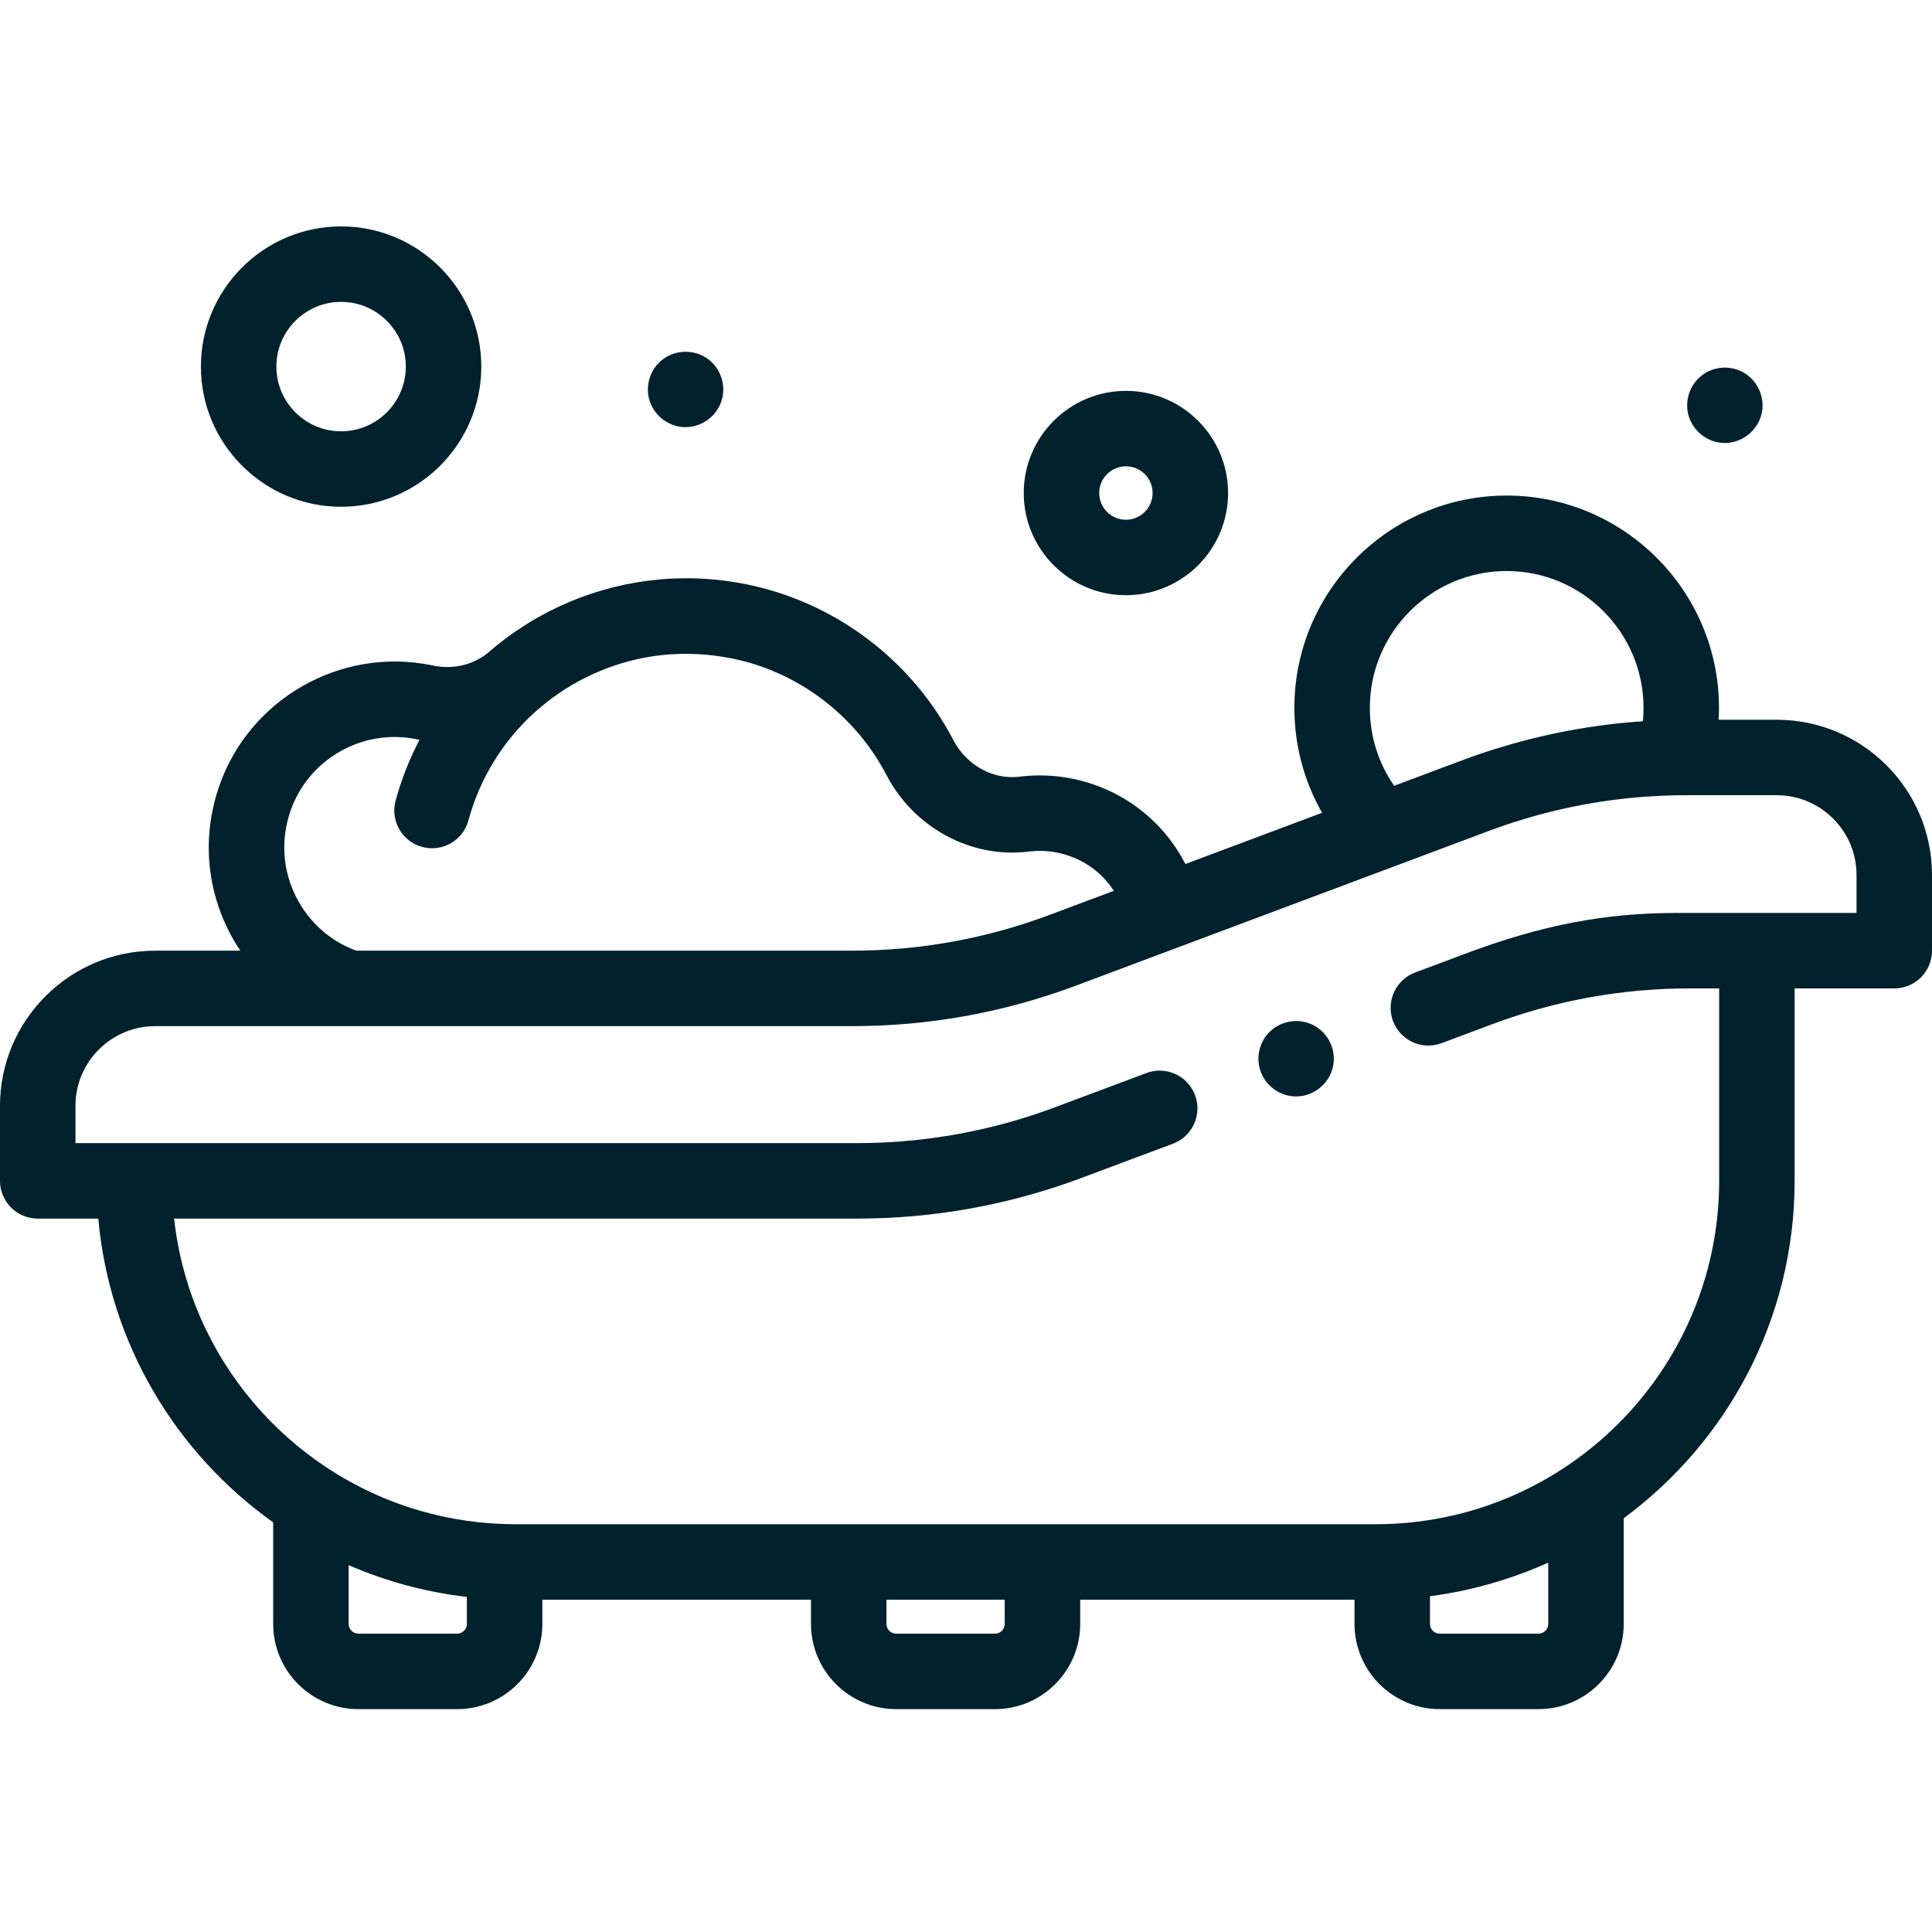 <svg xmlns="http://www.w3.org/2000/svg" width="512" height="512" viewBox="0 0 512 512" fill="none"><path d="M298.379 157.738C313.309 157.738 325.457 145.594 325.457 130.66C325.457 115.727 313.309 103.582 298.379 103.582C283.445 103.582 271.301 115.727 271.301 130.66C271.301 145.594 283.445 157.738 298.379 157.738ZM298.379 123.578C302.281 123.578 305.457 126.758 305.457 130.66C305.457 134.563 302.281 137.738 298.379 137.738C294.477 137.738 291.301 134.563 291.301 130.66C291.301 126.758 294.477 123.578 298.379 123.578Z" fill="#01212D"></path><path d="M90.394 134.301C110.879 134.301 127.547 117.637 127.547 97.152C127.547 76.664 110.879 60 90.394 60C69.91 60 53.242 76.664 53.242 97.152C53.242 117.637 69.91 134.301 90.394 134.301ZM90.394 80C99.852 80 107.547 87.691 107.547 97.148C107.547 106.605 99.852 114.301 90.394 114.301C80.938 114.301 73.242 106.605 73.242 97.148C73.242 87.691 80.938 80 90.394 80Z" fill="#01212D"></path><path d="M181.68 113.199C186.281 113.199 190.371 109.941 191.422 105.469C192.356 101.477 190.672 97.144 187.238 94.879C183.664 92.516 178.828 92.695 175.469 95.367C172.246 97.93 170.906 102.336 172.172 106.254C173.484 110.336 177.383 113.199 181.68 113.199Z" fill="#01212D"></path><path d="M470.875 190.742H455.453C455.512 189.691 455.551 188.641 455.551 187.59C455.551 156.566 430.309 131.328 399.281 131.328C368.258 131.328 343.02 156.566 343.02 187.59C343.02 197.492 345.582 207.012 350.367 215.402L314.145 228.973C309.332 219.625 301.281 212.266 291.27 208.426C284.551 205.84 277.262 204.941 270.195 205.828C263.188 206.699 256.141 202.813 252.656 196.145C242.391 176.461 224.223 161.84 202.809 156.027C193.715 153.562 184.18 152.719 174.797 153.562C158.379 155.031 142.582 161.566 129.723 172.66C125.641 176.176 120.164 177.523 114.695 176.363C114.609 176.348 114.523 176.328 114.434 176.312C114.355 176.297 114.277 176.277 114.195 176.262C90.144 171.441 66.004 185.285 58.043 208.477C53.676 221.184 54.59 234.762 60.617 246.707C61.535 248.527 62.566 250.266 63.68 251.938H41.125C18.449 251.938 0 270.387 0 293.062V312.938C0 318.461 4.477 322.938 10 322.938H26.047C29.023 356.109 46.645 385.125 72.391 403.441V430.359C72.391 442.809 82.519 452.938 94.969 452.938H121.148C133.602 452.938 143.73 442.809 143.73 430.359V423.938H214.922V430.359C214.922 442.809 225.051 452.938 237.5 452.938H263.684C276.133 452.938 286.262 442.809 286.262 430.359V423.938H358.961V430.359C358.961 442.809 369.09 452.938 381.539 452.938H407.719C420.172 452.938 430.301 442.809 430.301 430.359V402.344C457.746 382.117 475.594 349.574 475.594 312.941V261.941H502C507.523 261.941 512 257.461 512 251.941V231.867C512 209.191 493.551 190.742 470.875 190.742ZM399.281 151.328C419.277 151.328 435.551 167.594 435.551 187.59C435.551 188.441 435.52 189.293 435.461 190.145C435.445 190.328 435.461 190.551 435.414 190.73C435.258 191.371 435.492 191.004 435.094 191.148C434.734 191.277 434.203 191.215 433.824 191.246C432.035 191.383 430.254 191.551 428.473 191.742C425.078 192.109 421.699 192.586 418.336 193.16C411.719 194.289 405.184 195.824 398.75 197.723C394.953 198.84 391.188 200.105 387.484 201.492L369.465 208.242C365.277 202.215 363.02 195.066 363.02 187.59C363.02 167.594 379.285 151.328 399.281 151.328V151.328ZM78.473 237.699C74.894 230.609 74.359 222.543 76.957 214.977C81.664 201.262 95.918 193.059 110.145 195.852C110.34 195.895 110.535 195.934 110.727 195.969C110.879 196 111.027 196.02 111.176 196.051C108.539 201.086 106.391 206.465 104.844 212.172C103.395 217.504 106.543 222.996 111.875 224.441C112.75 224.68 113.633 224.797 114.5 224.797C118.902 224.797 122.938 221.863 124.145 217.41C130.348 194.562 149.059 178.391 170.898 174.27C179.809 172.605 188.871 173.066 197.625 175.348C213.645 179.711 227.238 190.66 234.93 205.398C242.262 219.437 257.437 227.586 272.68 225.672C276.543 225.188 280.383 225.664 284.102 227.098C288.707 228.863 292.547 232.027 295.18 236.078L278.164 242.453C261.363 248.746 243.754 251.938 225.82 251.938H94.402C87.461 249.383 81.84 244.371 78.473 237.699V237.699ZM123.73 430.359C123.73 431.781 122.574 432.938 121.148 432.938H94.969C93.547 432.938 92.391 431.781 92.391 430.359V414.781C102.34 419.102 112.957 421.949 123.73 423.199V430.359ZM266.262 430.359C266.262 431.781 265.105 432.938 263.684 432.938H237.5C236.078 432.938 234.922 431.781 234.922 430.359V423.938H266.262V430.359ZM410.301 414.117V430.359C410.301 431.781 409.145 432.938 407.719 432.938H381.539C380.117 432.938 378.961 431.781 378.961 430.359V423.012C386.207 422.082 393.363 420.398 400.281 418.051C403.68 416.898 407.027 415.598 410.301 414.117V414.117ZM492 241.938H444.402C425.328 241.938 408.609 245.148 388.512 252.672L384.84 254.047L375.023 257.719C373.234 258.387 371.766 259.52 370.668 260.914C368.988 263.063 368.207 265.848 368.645 268.629C368.75 269.285 368.922 269.941 369.16 270.59C371.098 275.762 376.859 278.387 382.031 276.449L395.523 271.402C412.301 265.121 429.895 261.938 447.812 261.938H455.594V312.938C455.594 355.871 425.703 391.953 385.641 401.477C378.75 403.105 371.676 403.938 364.594 403.938H136.594C127.984 403.938 119.379 402.711 111.113 400.301C76.391 390.156 50.191 359.832 46.141 322.938H227.191C247.508 322.938 267.461 319.324 286.492 312.203L293.121 309.723L310.836 303.094C314.715 301.641 317.16 298.039 317.324 294.145C317.383 292.848 317.184 291.516 316.699 290.223C316.527 289.773 316.32 289.348 316.098 288.938C313.898 284.902 309.187 282.859 304.715 284.078C304.418 284.16 304.121 284.254 303.828 284.363L288.852 289.969L279.48 293.473C272.617 296.043 265.617 298.086 258.516 299.609C248.25 301.816 237.777 302.938 227.188 302.938H20V293.062C20 281.414 29.477 271.938 41.125 271.938H225.82C246.164 271.938 266.137 268.32 285.184 261.184L394.5 220.227C407.379 215.402 420.93 212.348 434.641 211.242C438.699 210.914 442.77 210.742 446.844 210.742H470.875C482.523 210.742 492 220.219 492 231.867V241.938Z" fill="#01212D"></path><path d="M457.102 117.398C461.926 117.398 466.18 113.785 466.969 109.027C467.649 104.957 465.633 100.754 462.051 98.719C458.566 96.738 454.149 97.051 450.977 99.496C447.649 102.062 446.27 106.637 447.637 110.609C449.016 114.609 452.852 117.398 457.102 117.398V117.398Z" fill="#01212D"></path><path d="M348.758 272.074C345.094 269.797 340.309 270.184 337.016 272.941C333.859 275.578 332.695 280.078 334.074 283.934C335.484 287.859 339.301 290.57 343.48 290.57C348.188 290.57 352.367 287.133 353.289 282.519C354.098 278.476 352.254 274.246 348.758 272.074Z" fill="#01212D"></path></svg>